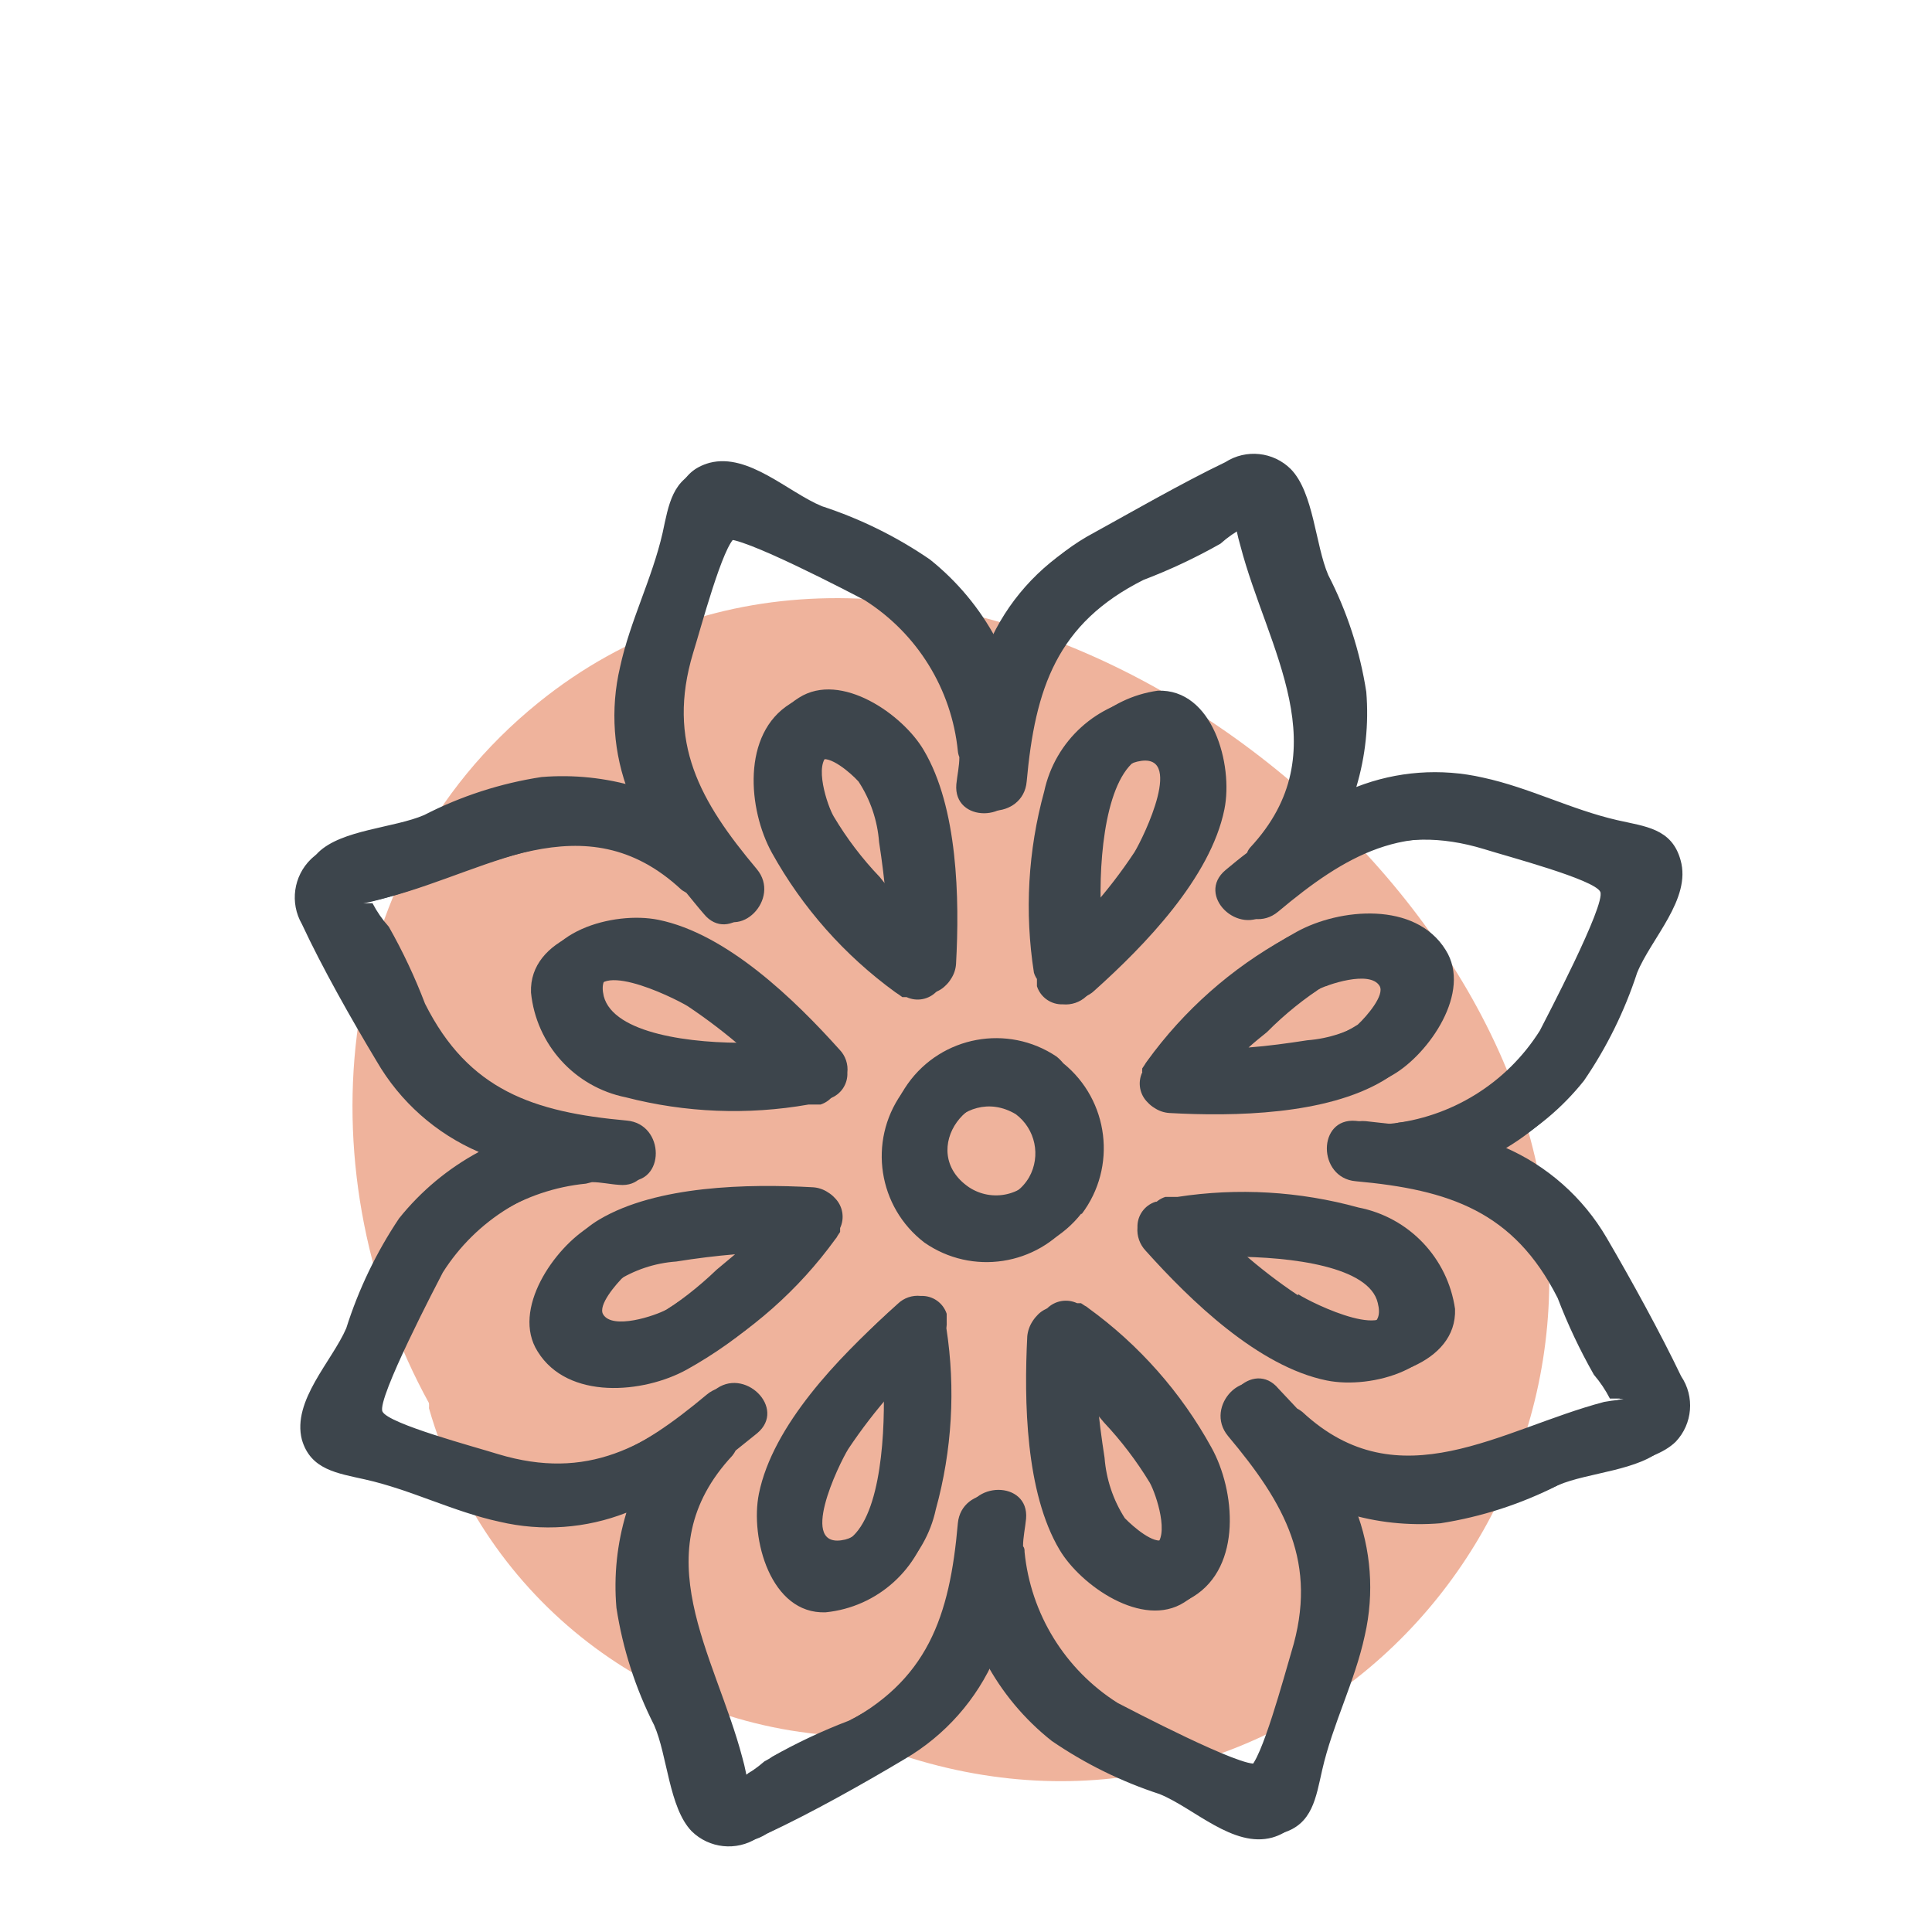 <svg xmlns="http://www.w3.org/2000/svg" width="64" height="64" viewBox="0 0 64 64" style="background:#fff">
  <g id="Sternanis" fill="none" fill-rule="evenodd" stroke="none" stroke-width="1">
    <rect width="64" height="64" fill="#FFF"/>
    <g transform="translate(2 8)">
      <g id="Layer_2">
        <rect id="Rectangle" width="60" height="60" x=".7" y=".06"/>
        <rect id="Rectangle" width="60" height="60" x=".7" y=".06"/>
      </g>
      <g id="Layer_1" transform="translate(1)">
        <rect id="Rectangle" width="60" height="60" x="0" y="0"/>
        <g id="Group" fill="#E0673A" fill-rule="nonzero" opacity=".5" transform="translate(8 11)">
          <path id="Path" d="M39.78,19.05 C36.61,6.33 18.5,-5.16 6.83,4.28 C-0.3,10.05 -0.85,20.09 3.21,27.48 C3.215,27.537 3.215,27.593 3.21,27.65 C5.019,33.972 10.735,38.379 17.31,38.52 C17.74,38.71 18.16,38.9 18.6,39.05 C31.36,43.46 43,31.86 39.78,19.05 Z"/>
        </g>
        <path id="Shape" fill="#3D454C" fill-rule="nonzero" d="M32.83 32.22C34.01 30.662 33.74 28.449 32.22 27.22L32.22 27.22C32.155 27.139 32.081 27.065 32 27 30.383 25.914 28.195 26.316 27.069 27.905 25.943 29.494 26.29 31.691 27.85 32.857 29.411 34.022 31.616 33.731 32.82 32.2L32.83 32.22zM31.39 30.8C31.165 31.183 30.792 31.457 30.359 31.557 29.926 31.657 29.471 31.575 29.1 31.33 27.34 30.13 29.17 27.65 30.94 28.71 31.59 29.197 31.782 30.089 31.39 30.8L31.39 30.8zM31.64 24.24L31.64 24.37C31.64 24.37 31.64 24.37 31.64 24.42L31.64 24.48C31.761 24.848 32.113 25.089 32.5 25.07 32.779 25.101 33.058 25.006 33.26 24.81 34.91 23.33 37.1 21.08 37.56 18.81 37.86 17.33 37.17 14.81 35.35 14.88 33.69 15.115 32.352 16.361 32 18 31.461 19.953 31.341 21.998 31.65 24 31.638 24.079 31.635 24.16 31.64 24.24L31.64 24.24zM35 17C36.61 16.62 35.21 19.5 34.9 20 34.463 20.656 33.982 21.28 33.46 21.87 33.42 19.9 33.76 17.32 35 17zM27 24.67C27.035 24.703 27.076 24.73 27.12 24.75L27.24 24.83 27.24 24.83 27.32 24.83C27.658 24.988 28.058 24.916 28.32 24.65 28.39 24.586 28.451 24.512 28.5 24.43L28.5 24.43C28.6 24.282 28.659 24.109 28.67 23.93 28.79 21.78 28.73 18.75 27.6 16.85 26.91 15.67 24.86 14.23 23.47 15.11 21.85 16.11 22.08 18.63 22.87 20.05 23.887 21.877 25.298 23.455 27 24.67L27 24.67zM24.46 17C24.76 16.82 25.46 17.42 25.74 17.71 26.125 18.311 26.355 18.998 26.41 19.71 26.51 20.36 26.6 21.01 26.65 21.66 26.47 21.46 26.3 21.25 26.14 21.05 25.559 20.443 25.05 19.772 24.62 19.05 24.41 18.7 23.94 17.29 24.46 17zM24.08 28.39C24.13 28.395 24.18 28.395 24.23 28.39L24.37 28.39 24.42 28.39 24.48 28.39C24.848 28.269 25.089 27.917 25.07 27.53 25.101 27.251 25.006 26.972 24.81 26.77 23.33 25.12 21.08 22.93 18.81 22.47 17.33 22.17 14.81 22.86 14.88 24.68 15.127 26.329 16.37 27.652 18 28 19.975 28.564 22.049 28.697 24.08 28.39zM17 25C16.62 23.39 19.5 24.79 20 25.1 20.656 25.537 21.28 26.018 21.87 26.54 19.9 26.58 17.32 26.24 17 25zM24.67 33.05C24.703 33.015 24.73 32.974 24.75 32.93L24.83 32.81C24.83 32.81 24.83 32.81 24.83 32.76L24.83 32.68C24.988 32.342 24.916 31.942 24.65 31.68 24.586 31.61 24.512 31.549 24.43 31.5L24.43 31.5C24.282 31.4 24.109 31.341 23.93 31.33 21.78 31.21 18.75 31.27 16.85 32.4 15.67 33.09 14.23 35.14 15.11 36.53 16.11 38.15 18.62 37.92 20.05 37.13 21.872 36.127 23.45 34.734 24.67 33.05L24.67 33.05zM19.08 35.38C18.7 35.59 17.29 36.06 16.98 35.54 16.8 35.24 17.4 34.54 17.69 34.26 18.291 33.875 18.978 33.645 19.69 33.59 20.34 33.49 20.99 33.4 21.64 33.35 21.44 33.53 21.23 33.7 21.03 33.86 20.438 34.438 19.784 34.947 19.08 35.38L19.08 35.38zM28.36 35.76L28.36 35.63C28.36 35.63 28.36 35.63 28.36 35.58L28.36 35.52C28.239 35.152 27.887 34.911 27.5 34.93 27.221 34.899 26.942 34.994 26.74 35.19 25.09 36.67 22.9 38.92 22.44 41.19 22.14 42.67 22.83 45.19 24.65 45.12 26.31 44.885 27.648 43.639 28 42 28.539 40.047 28.659 38.002 28.35 36 28.362 35.921 28.365 35.84 28.36 35.76L28.36 35.76zM25 43C23.39 43.38 24.79 40.5 25.1 40 25.537 39.344 26.018 38.72 26.54 38.13 26.58 40.1 26.24 42.68 25 43zM33.05 35.33C33.015 35.297 32.974 35.27 32.93 35.25L32.81 35.17 32.76 35.17 32.68 35.17C32.342 35.012 31.942 35.084 31.68 35.35 31.61 35.414 31.549 35.488 31.5 35.57L31.5 35.57C31.4 35.718 31.341 35.891 31.33 36.07 31.21 38.22 31.27 41.25 32.4 43.15 33.09 44.33 35.14 45.77 36.53 44.89 38.15 43.89 37.92 41.37 37.13 39.95 36.127 38.128 34.734 36.55 33.05 35.33L33.05 35.33zM35.54 43C35.24 43.18 34.54 42.58 34.26 42.29 33.875 41.689 33.645 41.002 33.59 40.29 33.49 39.64 33.4 38.99 33.35 38.34 33.53 38.54 33.7 38.75 33.86 38.95 34.441 39.557 34.95 40.228 35.38 40.95 35.59 41.3 36.06 42.71 35.54 43z"/>
        <path id="Shape" fill="#3D454C" fill-rule="nonzero" d="M52.69,37.59 C52,36.15 51.05,34.42 50.22,33 C49.439,31.664 48.251,30.613 46.83,30 C47.85,29.454 48.749,28.705 49.47,27.8 C50.224,26.7 50.816,25.498 51.23,24.23 C51.69,23.09 53.04,21.78 52.67,20.49 C52.38,19.44 51.5,19.38 50.58,19.17 C49.05,18.82 47.66,18.09 46.13,17.76 C44.731,17.439 43.267,17.547 41.93,18.07 C42.235,17.05 42.347,15.981 42.26,14.92 C42.051,13.571 41.626,12.264 41,11.05 C40.57,10.05 40.52,8.32 39.76,7.54 C39.181,6.963 38.278,6.867 37.59,7.31 C36.15,8 34.42,9 33,9.78 C31.664,10.561 30.613,11.749 30,13.17 C29.454,12.15 28.705,11.251 27.8,10.53 C26.7,9.776 25.498,9.184 24.23,8.77 C23.11,8.31 21.8,7 20.51,7.33 C19.46,7.62 19.4,8.5 19.19,9.42 C18.84,10.95 18.11,12.34 17.78,13.87 C17.459,15.269 17.567,16.733 18.09,18.07 C17.07,17.765 16.001,17.653 14.94,17.74 C13.584,17.947 12.27,18.372 11.05,19 C10.05,19.43 8.32,19.48 7.54,20.24 C6.963,20.819 6.867,21.722 7.31,22.41 C8,23.85 9,25.58 9.78,27 C10.561,28.336 11.749,29.387 13.17,30 C12.15,30.546 11.251,31.295 10.53,32.2 C9.776,33.3 9.184,34.502 8.77,35.77 C8.31,36.89 7,38.2 7.33,39.49 C7.62,40.49 8.5,40.6 9.42,40.81 C10.95,41.16 12.34,41.89 13.87,42.22 C15.269,42.541 16.733,42.433 18.07,41.91 C17.765,42.93 17.653,43.999 17.74,45.06 C17.941,46.433 18.367,47.765 19,49 C19.43,50 19.48,51.73 20.24,52.51 C20.819,53.087 21.722,53.183 22.41,52.74 C23.85,52.07 25.58,51.1 26.97,50.27 C28.306,49.489 29.357,48.301 29.97,46.88 C30.516,47.9 31.265,48.799 32.17,49.52 C33.27,50.274 34.472,50.866 35.74,51.28 C36.88,51.74 38.19,53.09 39.48,52.72 C40.48,52.43 40.59,51.55 40.8,50.63 C41.15,49.1 41.88,47.71 42.21,46.18 C42.531,44.781 42.423,43.317 41.9,41.98 C42.92,42.285 43.989,42.397 45.05,42.31 C46.43,42.094 47.765,41.651 49,41 C50,40.57 51.73,40.52 52.51,39.76 C53.071,39.168 53.146,38.266 52.69,37.59 Z M50.14,38.44 C46.72,39.34 43.35,41.76 40.14,38.77 C40.087,38.728 40.03,38.691 39.97,38.66 L39.35,38 C38.52,37 37.11,38.44 37.93,39.42 C39.81,41.66 40.93,43.62 40.04,46.58 C39.8,47.34 39.04,50.21 38.63,50.41 C38.22,50.61 34.33,48.57 34.02,48.41 C32.279,47.306 31.143,45.462 30.94,43.41 C30.94,43.34 30.94,43.28 30.89,43.22 C30.89,42.92 30.96,42.62 30.99,42.31 C31.1,41.03 29.1,41.04 28.99,42.31 C28.71,45.41 27.99,47.56 25.12,49 C24.241,49.335 23.388,49.736 22.57,50.2 C22.334,50.412 22.072,50.594 21.79,50.74 L21.79,51.22 C21.749,50.882 21.683,50.548 21.59,50.22 C20.69,46.8 18.27,43.43 21.26,40.22 C21.302,40.167 21.339,40.11 21.37,40.05 L22.08,39.48 C23.08,38.65 21.64,37.24 20.66,38.06 C18.42,39.94 16.46,41.06 13.5,40.17 C12.74,39.93 9.87,39.17 9.67,38.76 C9.47,38.35 11.51,34.46 11.67,34.15 C12.774,32.409 14.618,31.273 16.67,31.07 L16.86,31.02 L17.76,31.12 C19.05,31.23 19.04,29.23 17.76,29.12 C14.67,28.84 12.52,28.12 11.08,25.25 C10.745,24.371 10.344,23.518 9.88,22.7 C9.668,22.464 9.486,22.202 9.34,21.92 L8.86,21.92 C9.198,21.879 9.532,21.813 9.86,21.72 C13.28,20.82 16.65,18.4 19.91,21.39 C19.963,21.432 20.02,21.469 20.08,21.5 L20.65,22.21 C21.48,23.21 22.89,21.77 22.07,20.79 C20.19,18.55 19.07,16.59 19.96,13.63 C20.2,12.87 20.96,10 21.37,9.8 C21.78,9.6 25.67,11.64 25.98,11.8 C27.721,12.904 28.857,14.748 29.06,16.8 C29.06,16.87 29.06,16.93 29.11,16.99 C29.11,17.29 29.04,17.59 29.01,17.89 C28.9,19.18 30.9,19.17 31.01,17.89 C31.29,14.8 32.01,12.65 34.88,11.21 C35.759,10.875 36.612,10.474 37.43,10.01 C37.666,9.798 37.928,9.616 38.21,9.47 L38.21,8.99 C38.251,9.328 38.317,9.662 38.41,9.99 C39.31,13.41 41.73,16.78 38.74,20.04 C38.698,20.093 38.661,20.15 38.63,20.21 L37.92,20.78 C36.92,21.61 38.36,23.02 39.34,22.2 C41.58,20.32 43.54,19.2 46.5,20.09 C47.26,20.33 50.13,21.09 50.33,21.5 C50.53,21.91 48.49,25.8 48.33,26.11 C47.226,27.851 45.382,28.987 43.33,29.19 L43.14,29.24 L42.24,29.14 C40.95,29.03 40.96,31.03 42.24,31.14 C45.33,31.42 47.48,32.14 48.92,35.01 C49.255,35.889 49.656,36.742 50.12,37.56 C50.332,37.796 50.514,38.058 50.66,38.34 L51.14,38.34 C50.805,38.348 50.47,38.381 50.14,38.44 Z"/>
        <path id="Shape" fill="#3D454C" fill-rule="nonzero" d="M42 32C40.047 31.461 38.002 31.341 36 31.65L35.84 31.65 35.71 31.65 35.66 31.65 35.6 31.65C35.232 31.771 34.991 32.123 35.01 32.51 34.979 32.789 35.074 33.068 35.27 33.27 36.75 34.92 39 37.11 41.27 37.57 42.75 37.87 45.27 37.18 45.2 35.36 44.958 33.673 43.674 32.324 42 32zM40 34.91C39.344 34.473 38.72 33.992 38.13 33.47 40.13 33.47 42.68 33.8 42.97 35.01 43.35 36.58 40.47 35.18 40 34.87L40 34.91zM35.33 27C35.297 27.035 35.27 27.076 35.25 27.12 35.22 27.158 35.193 27.198 35.17 27.24 35.17 27.24 35.17 27.24 35.17 27.24L35.17 27.32C35.012 27.658 35.084 28.058 35.35 28.32 35.414 28.39 35.488 28.451 35.57 28.5L35.57 28.5C35.718 28.6 35.891 28.659 36.07 28.67 38.22 28.79 41.25 28.73 43.15 27.6 44.33 26.91 45.77 24.86 44.89 23.47 43.89 21.85 41.38 22.08 39.95 22.87 38.123 23.887 36.545 25.298 35.33 27L35.33 27zM40.92 24.67C41.3 24.46 42.71 23.99 43.02 24.51 43.2 24.81 42.6 25.51 42.31 25.79 41.709 26.175 41.022 26.405 40.31 26.46 39.66 26.56 39.01 26.65 38.36 26.7 38.56 26.52 38.77 26.35 38.97 26.19 39.559 25.595 40.213 25.068 40.92 24.62L40.92 24.67zM32.53 32.41C33.715 30.853 33.445 28.636 31.92 27.41L31.92 27.41 31.75 27.27C30.125 26.229 27.969 26.655 26.861 28.235 25.753 29.815 26.088 31.987 27.62 33.16 29.195 34.26 31.355 33.93 32.53 32.41zM31.09 31C30.867 31.383 30.495 31.657 30.063 31.755 29.631 31.854 29.177 31.769 28.81 31.52 27.04 30.33 28.88 27.85 30.65 28.91 31.3 29.398 31.488 30.292 31.09 31zM31.35 24.43C31.35 24.48 31.35 24.52 31.35 24.57L31.35 24.62 31.35 24.67C31.47 25.04 31.821 25.285 32.21 25.27 32.492 25.296 32.772 25.202 32.98 25.01 34.62 23.53 36.82 21.28 37.28 19.01 37.58 17.53 36.89 15.01 35.06 15.08 33.348 15.27 31.95 16.535 31.59 18.22 31.053 20.173 30.937 22.219 31.25 24.22 31.272 24.295 31.306 24.366 31.35 24.43L31.35 24.43zM34.67 17.23C36.28 16.85 34.89 19.72 34.58 20.23 34.143 20.891 33.659 21.52 33.13 22.11 33.12 20.1 33.46 17.52 34.67 17.23zM26.66 24.87L26.78 24.95 26.89 25.03 26.94 25.03 27.03 25.03C27.369 25.189 27.772 25.112 28.03 24.84 28.103 24.782 28.164 24.711 28.21 24.63L28.21 24.63C28.31 24.482 28.369 24.309 28.38 24.13 28.5 21.98 28.44 18.94 27.31 17.05 26.61 15.87 24.56 14.43 23.18 15.31 21.56 16.31 21.78 18.82 22.57 20.25 23.58 22.07 24.976 23.647 26.66 24.87L26.66 24.87zM24.17 17.18C24.47 17 25.17 17.59 25.44 17.89 25.832 18.488 26.066 19.177 26.12 19.89 26.22 20.53 26.3 21.19 26.36 21.84L25.84 21.23C25.265 20.618 24.755 19.948 24.32 19.23 24.12 18.9 23.64 17.49 24.17 17.18zM23.78 28.59L23.94 28.59 24.08 28.59 24.13 28.59 24.18 28.59C24.55 28.47 24.795 28.119 24.78 27.73 24.803 27.451 24.709 27.176 24.52 26.97 23.04 25.32 20.79 23.13 18.52 22.67 17.04 22.37 14.52 23.06 14.59 24.88 14.762 26.6 16.035 28.008 17.73 28.35 19.706 28.861 21.769 28.943 23.78 28.59L23.78 28.59zM16.78 25.23C16.4 23.62 19.27 25.02 19.78 25.33 20.437 25.769 21.065 26.25 21.66 26.77 19.61 26.78 17 26.44 16.74 25.23L16.78 25.23zM24.38 33.25L24.46 33.13 24.54 33.01 24.54 33.01 24.54 32.93C24.695 32.59 24.619 32.189 24.35 31.93 24.286 31.856 24.212 31.792 24.13 31.74L24.13 31.74C23.982 31.64 23.809 31.581 23.63 31.57 21.48 31.45 18.44 31.51 16.54 32.63 15.37 33.33 13.93 35.38 14.81 36.77 15.81 38.39 18.32 38.16 19.75 37.37 21.577 36.354 23.158 34.947 24.38 33.25L24.38 33.25zM18.79 35.58C18.41 35.79 17 36.26 16.68 35.74 16.51 35.44 17.1 34.69 17.4 34.46 17.999 34.071 18.687 33.84 19.4 33.79 20.067 33.683 20.717 33.603 21.35 33.55L20.74 34.06C20.144 34.633 19.491 35.142 18.79 35.58zM28.06 36C28.06 36 28.06 35.91 28.06 35.87 28.06 35.83 28.06 35.87 28.06 35.87L28.06 35.81C27.942 35.44 27.588 35.197 27.2 35.22 26.921 35.189 26.642 35.284 26.44 35.48 24.79 36.96 22.6 39.21 22.14 41.48 21.84 42.96 22.53 45.48 24.35 45.41 26.067 45.239 27.474 43.971 27.82 42.28 28.363 40.311 28.479 38.248 28.16 36.23 28.147 36.146 28.112 36.067 28.06 36zM24.74 43.21C23.13 43.58 24.53 40.71 24.84 40.21 25.273 39.552 25.755 38.927 26.28 38.34 26.29 40.3 26 42.88 24.74 43.17L24.74 43.21zM32.76 35.52L32.64 35.44 32.52 35.36 32.47 35.36 32.39 35.36C32.051 35.208 31.654 35.28 31.39 35.54 31.322 35.607 31.262 35.68 31.21 35.76L31.21 35.76C31.11 35.91 31.049 36.081 31.03 36.26 30.92 38.41 30.97 41.44 32.1 43.34 32.8 44.52 34.85 45.96 36.23 45.08 37.86 44.08 37.63 41.56 36.84 40.13 35.83 38.316 34.438 36.743 32.76 35.52L32.76 35.52zM35.24 43.22C34.95 43.4 34.24 42.8 33.97 42.51 33.581 41.911 33.35 41.223 33.3 40.51 33.193 39.843 33.113 39.177 33.06 38.51L33.57 39.12C34.145 39.732 34.655 40.402 35.09 41.12 35.3 41.5 35.77 42.91 35.24 43.22L35.24 43.22z"/>
        <path id="Shape" fill="#3D454C" fill-rule="nonzero" d="M52.4,37.79 C51.65,36.23 50.822,34.708 49.92,33.23 C49.144,31.894 47.959,30.842 46.54,30.23 C47.566,29.679 48.465,28.919 49.18,28 C49.93,26.898 50.523,25.696 50.94,24.43 C51.4,23.29 52.74,21.98 52.38,20.69 C52.09,19.64 51.21,19.58 50.29,19.37 C48.76,19 47.36,18.31 45.83,18 C44.432,17.676 42.968,17.781 41.63,18.3 C41.956,17.277 42.082,16.201 42,15.13 C41.782,13.779 41.357,12.471 40.74,11.25 C40.31,10.25 40.26,8.52 39.5,7.74 C38.917,7.148 37.997,7.047 37.3,7.5 C35.86,8.18 34.13,9.15 32.74,9.98 C31.405,10.758 30.354,11.942 29.74,13.36 C29.198,12.343 28.452,11.447 27.55,10.73 C26.455,9.987 25.26,9.404 24,9 C22.86,8.54 21.56,7.19 20.27,7.55 C19.27,7.85 19.15,8.72 18.95,9.65 C18.6,11.18 17.87,12.57 17.54,14.1 C17.211,15.498 17.316,16.963 17.84,18.3 C16.82,17.995 15.751,17.883 14.69,17.97 C13.339,18.18 12.03,18.602 10.81,19.22 C9.81,19.66 8.08,19.71 7.3,20.46 C6.721,21.024 6.597,21.909 7,22.61 C7.67,24.05 8.65,25.78 9.48,27.16 C10.255,28.497 11.441,29.549 12.86,30.16 C11.841,30.708 10.943,31.457 10.22,32.36 C9.467,33.484 8.878,34.71 8.47,36 C8,37.09 6.67,38.4 7,39.69 C7.29,40.69 8.17,40.8 9.1,41.01 C10.62,41.35 12.02,42.08 13.55,42.41 C14.948,42.739 16.413,42.634 17.75,42.11 C17.44,43.129 17.328,44.199 17.42,45.26 C17.628,46.615 18.05,47.928 18.67,49.15 C19.11,50.15 19.16,51.88 19.91,52.66 C20.491,53.233 21.392,53.329 22.08,52.89 C23.642,52.142 25.164,51.314 26.64,50.41 C27.976,49.634 29.028,48.449 29.64,47.03 C30.183,48.053 30.932,48.952 31.84,49.67 C32.94,50.424 34.142,51.016 35.41,51.43 C36.55,51.89 37.85,53.23 39.15,52.87 C40.15,52.58 40.26,51.7 40.47,50.78 C40.81,49.25 41.54,47.85 41.87,46.33 C42.198,44.929 42.094,43.461 41.57,42.12 C42.589,42.433 43.658,42.548 44.72,42.46 C46.075,42.248 47.388,41.823 48.61,41.2 C49.61,40.77 51.33,40.72 52.11,39.96 C52.707,39.396 52.828,38.491 52.4,37.79 L52.4,37.79 Z M49.84,38.64 C46.43,39.53 43.06,41.95 39.84,38.96 C39.78,38.91 39.72,38.9 39.67,38.86 L39.09,38.15 C38.27,37.15 36.86,38.58 37.68,39.57 C39.56,41.81 40.68,43.77 39.78,46.72 C39.55,47.49 38.78,50.36 38.38,50.56 C37.98,50.76 34.08,48.71 33.77,48.56 C32.026,47.457 30.886,45.613 30.68,43.56 C30.674,43.494 30.657,43.43 30.63,43.37 C30.63,43.07 30.7,42.77 30.73,42.46 C30.85,41.18 28.85,41.19 28.73,42.46 C28.46,45.56 27.73,47.7 24.87,49.15 C23.99,49.483 23.137,49.884 22.32,50.35 C22.081,50.559 21.82,50.74 21.54,50.89 L21.54,51.36 C21.5,51.021 21.43,50.686 21.33,50.36 C20.44,46.95 18.02,43.58 21.01,40.36 C21.053,40.309 21.086,40.252 21.11,40.19 L21.82,39.62 C22.82,38.79 21.39,37.38 20.41,38.2 C18.16,40.08 16.2,41.2 13.25,40.3 C12.49,40.07 9.61,39.3 9.41,38.9 C9.21,38.5 11.26,34.6 11.41,34.29 C12.512,32.547 14.357,31.41 16.41,31.21 L16.61,31.16 C16.91,31.16 17.2,31.23 17.51,31.25 C18.79,31.37 18.79,29.37 17.51,29.25 C14.41,28.98 12.27,28.25 10.83,25.39 C10.494,24.51 10.089,23.657 9.62,22.84 C9.392,22.588 9.201,22.305 9.05,22 L8.57,22 C8.908,21.958 9.242,21.892 9.57,21.8 C12.99,20.9 16.36,18.48 19.57,21.47 C19.63,21.52 19.69,21.54 19.74,21.58 C19.93,21.81 20.12,22.05 20.32,22.28 C21.14,23.28 22.55,21.85 21.73,20.87 C19.86,18.63 18.73,16.66 19.63,13.71 C19.87,12.95 20.63,10.08 21.04,9.88 C21.45,9.68 25.34,11.72 25.64,11.88 C27.384,12.983 28.524,14.827 28.73,16.88 C28.736,16.949 28.753,17.016 28.78,17.08 C28.78,17.38 28.71,17.68 28.68,17.98 C28.57,19.26 30.57,19.26 30.68,17.98 C30.96,14.89 31.68,12.74 34.54,11.3 C35.418,10.963 36.271,10.562 37.09,10.1 C37.33,9.888 37.595,9.706 37.88,9.56 L37.88,9.08 C37.924,9.418 37.994,9.753 38.09,10.08 C38.98,13.5 41.4,16.87 38.41,20.08 C38.367,20.131 38.334,20.188 38.31,20.25 C38.07,20.43 37.84,20.62 37.6,20.82 C36.6,21.65 38.03,23.05 39.01,22.23 C41.26,20.36 43.22,19.23 46.17,20.13 C46.93,20.37 49.81,21.13 50.01,21.54 C50.21,21.95 48.16,25.84 48.01,26.14 C46.91,27.887 45.065,29.028 43.01,29.23 C42.947,29.22 42.883,29.22 42.82,29.23 L41.91,29.13 C40.63,29.02 40.64,31.02 41.91,31.13 C45.01,31.41 47.15,32.13 48.6,35 C48.935,35.876 49.336,36.725 49.8,37.54 C50.007,37.781 50.185,38.047 50.33,38.33 L50.81,38.33 C50.478,38.404 50.153,38.508 49.84,38.64 L49.84,38.64 Z"/>
        <path id="Shape" fill="#3D454C" fill-rule="nonzero" d="M41.68 32.16C39.727 31.621 37.682 31.502 35.68 31.81L35.52 31.81 35.39 31.81 35.34 31.81 35.28 31.81C34.912 31.927 34.666 32.274 34.68 32.66 34.656 32.943 34.755 33.223 34.95 33.43 36.43 35.08 38.68 37.27 40.95 37.73 42.43 38.03 44.95 37.34 44.88 35.51 44.652 33.818 43.36 32.465 41.68 32.16L41.68 32.16zM39.68 35.07C39.023 34.631 38.395 34.15 37.8 33.63 39.8 33.63 42.36 33.96 42.64 35.16 43.05 36.77 40.18 35.38 39.71 35.07L39.68 35.07zM35 27.15C34.971 27.188 34.944 27.228 34.92 27.27L34.84 27.39C34.834 27.406 34.834 27.424 34.84 27.44 34.83 27.466 34.83 27.494 34.84 27.52 34.679 27.857 34.751 28.26 35.02 28.52 35.084 28.59 35.158 28.651 35.24 28.7L35.24 28.7C35.388 28.8 35.561 28.859 35.74 28.87 37.89 28.99 40.92 28.93 42.82 27.8 43.99 27.1 45.43 25.06 44.55 23.67 43.55 22.05 41.04 22.28 39.61 23.07 37.792 24.074 36.217 25.467 35 27.15L35 27.15zM40.59 24.81C40.97 24.61 42.38 24.13 42.7 24.66 42.88 24.96 42.28 25.66 41.98 25.94 41.379 26.326 40.692 26.557 39.98 26.61 39.33 26.71 38.68 26.79 37.98 26.85L38.6 26.33C39.22 25.757 39.897 25.247 40.62 24.81L40.59 24.81z"/>
      </g>
    </g>
  </g>
</svg>
